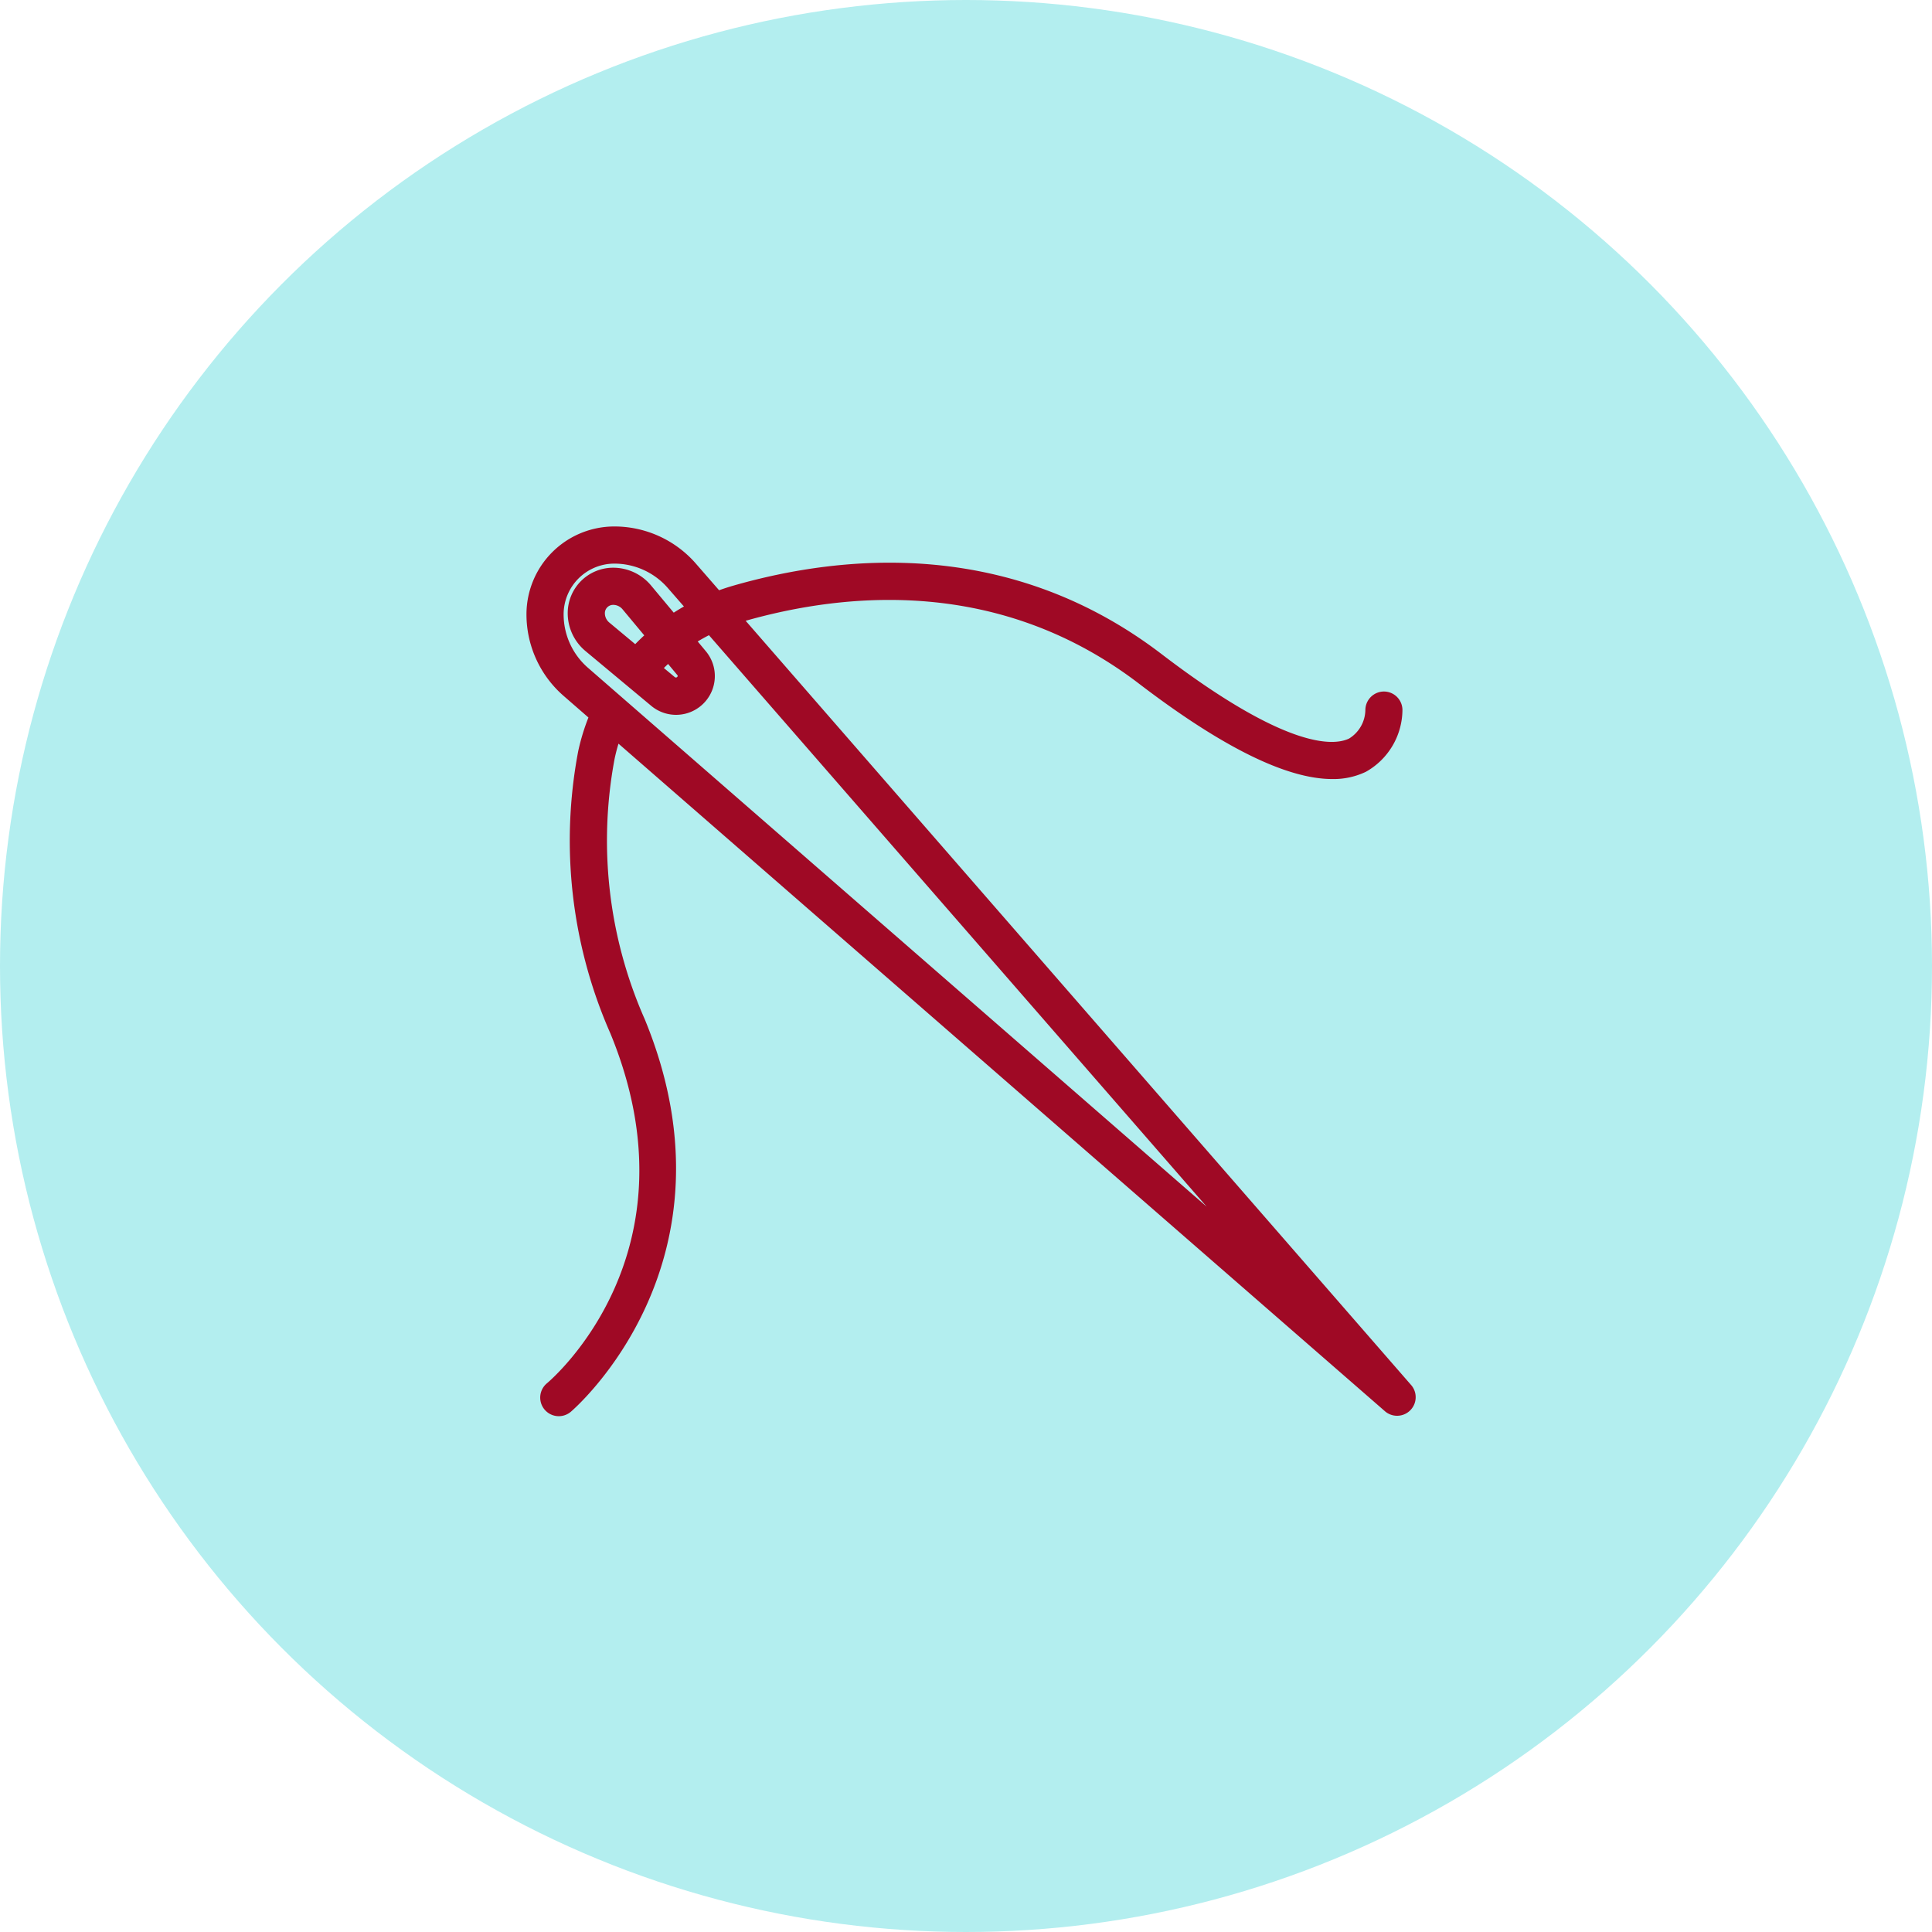 <svg xmlns="http://www.w3.org/2000/svg" width="100" height="100" viewBox="0 0 100 100">
  <g id="Grupo_968998" data-name="Grupo 968998" transform="translate(-499 -3735)">
    <circle id="Elipse_4732" data-name="Elipse 4732" cx="50" cy="50" r="50" transform="translate(499 3735)" fill="#b3eeef"/>
    <path id="aguja_1_" data-name="aguja(1)" d="M1.833,8.327,3.256,9.566a10.911,10.911,0,0,0-.583,1.865A24.512,24.512,0,0,0,4.324,25.893C9.038,37.342,1.3,44.015.967,44.293a.712.712,0,0,0,.913,1.093c.089-.074,8.883-7.6,3.761-20.035A23.113,23.113,0,0,1,4.068,11.719a9.517,9.517,0,0,1,.325-1.163L44.372,45.377a.712.712,0,0,0,1-1L10.655,4.507c.083-.026.164-.057.248-.081C16.352,2.859,24.364,2.152,31.6,7.683c4.255,3.253,7.559,4.89,9.861,4.89a3.625,3.625,0,0,0,1.622-.347A3.452,3.452,0,0,0,44.84,9.253a.71.71,0,0,0-.707-.71h0a.714.714,0,0,0-.712.7,2.012,2.012,0,0,1-.977,1.706c-.965.468-3.542.52-9.979-4.4C24.758.662,16.273,1.4,10.51,3.058c-.294.085-.581.181-.865.288L8.327,1.833A5.344,5.344,0,0,0,4.3,0,4.3,4.3,0,0,0,0,4.3,5.341,5.341,0,0,0,1.833,8.327ZM4.3,1.423A3.92,3.92,0,0,1,7.253,2.769L8.292,3.961a11.2,11.2,0,0,0-.969.582L6.006,2.964a2.3,2.3,0,0,0-1.771-.829,2.1,2.1,0,0,0-2.1,2.1,2.3,2.3,0,0,0,.829,1.771L6.371,8.845A1.757,1.757,0,0,0,8.846,6.372l-.608-.73a9.776,9.776,0,0,1,1.019-.574L37.526,37.525,2.769,7.253A3.914,3.914,0,0,1,1.423,4.3,2.878,2.878,0,0,1,4.3,1.423ZM7.753,7.284a.33.33,0,0,1,.076.212.345.345,0,0,1-.547.256l-.789-.658c.2-.206.4-.4.611-.589ZM5.4,6.184,3.875,4.913a.88.88,0,0,1-.317-.678.678.678,0,0,1,.677-.677.88.88,0,0,1,.678.317l1.28,1.537q-.414.364-.793.77Z" transform="translate(526.5 3762.5)" fill="#9f0925" stroke="#9f0925" stroke-width="0.5"/>
  </g>
</svg>
